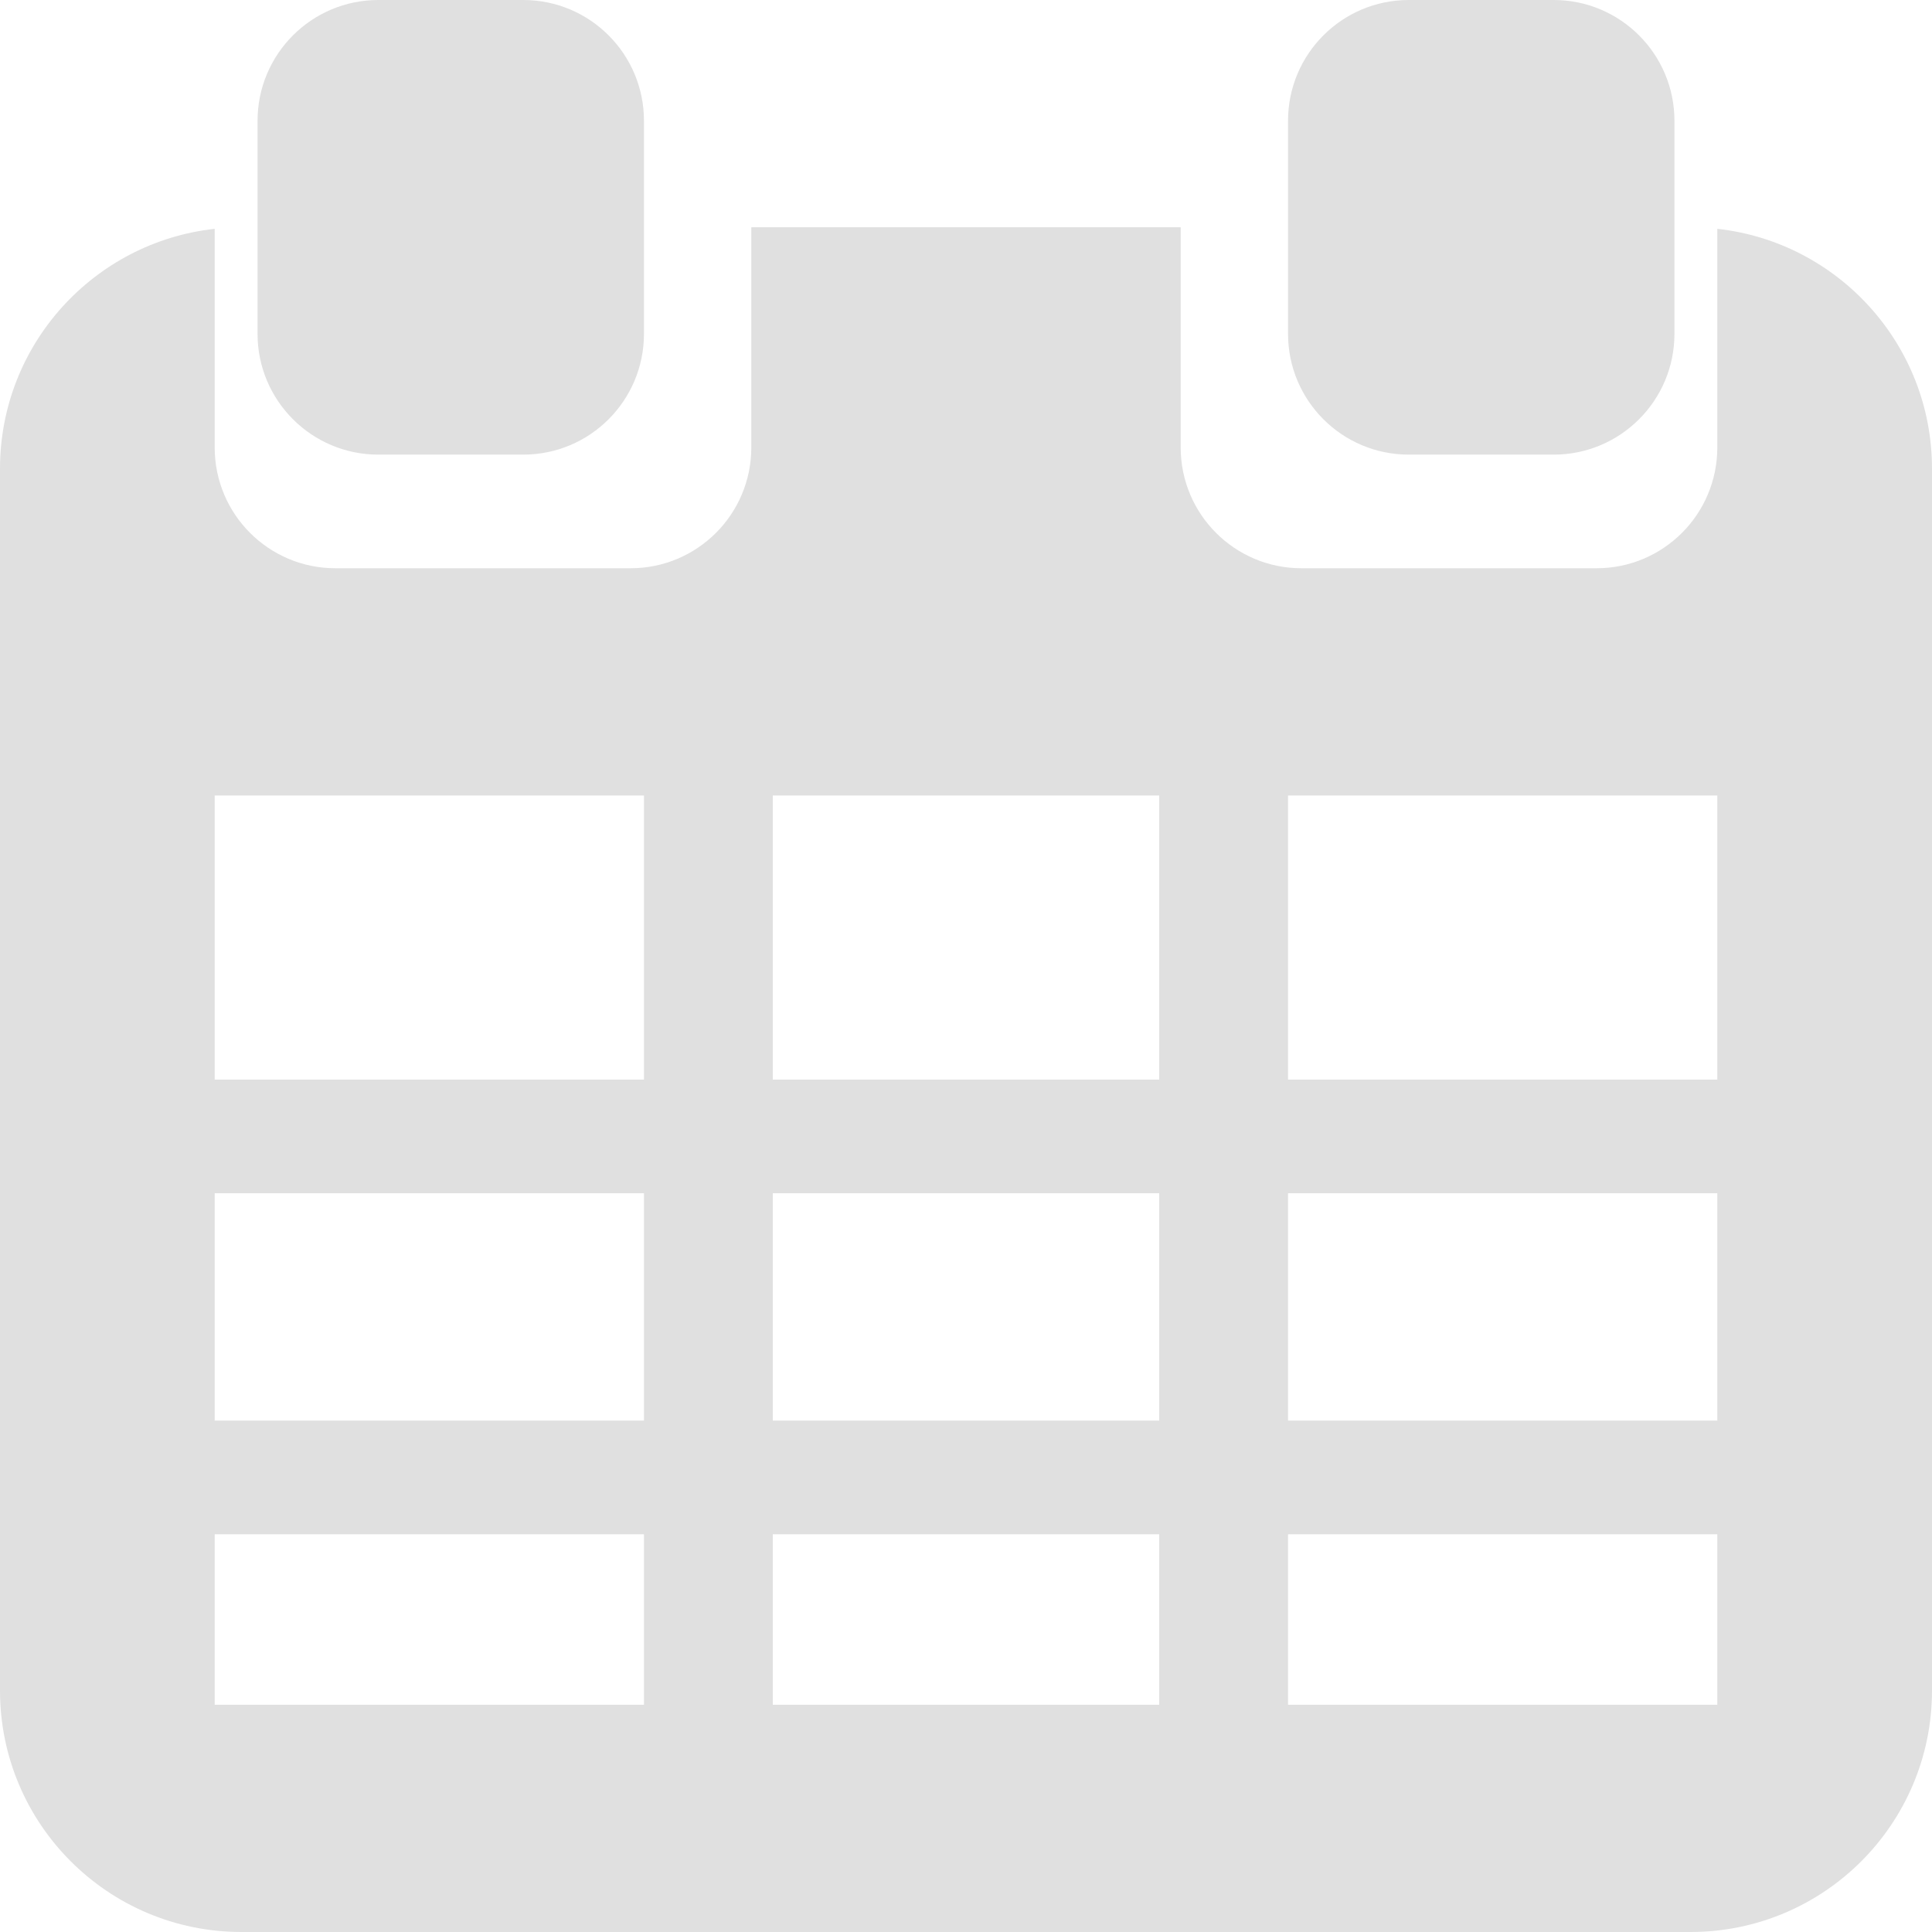 <?xml version="1.0" encoding="UTF-8"?>
<svg width="16px" height="16px" viewBox="0 0 16 16" version="1.1" xmlns="http://www.w3.org/2000/svg" xmlns:xlink="http://www.w3.org/1999/xlink">
    <!-- Generator: Sketch 53 (72520) - https://sketchapp.com -->
    <title>形状结合复制</title>
    <desc>Created with Sketch.</desc>
    <g id="Page-1" stroke="none" stroke-width="1" fill="none" fill-rule="evenodd">
        <g id="实时监测-空气质量指数" transform="translate(-367, -145)" fill="#E0E0E0">
            <g id="编组-2" transform="translate(20, 137)">
                <path d="M353.4,19.765 L356.6,19.765 L356.6,17.882 L353.4,17.882 L353.4,19.765 Z M353.4,20.706 L353.4,22.118 L356.6,22.118 L356.6,20.706 L353.4,20.706 Z M361.222,19.765 L361.222,17.882 L357.667,17.882 L357.667,19.765 L361.222,19.765 Z M361.222,20.706 L357.667,20.706 L357.667,22.118 L361.222,22.118 L361.222,20.706 Z M348.778,19.765 L352.333,19.765 L352.333,17.882 L348.778,17.882 L348.778,19.765 Z M348.778,20.706 L348.778,22.118 L352.333,22.118 L352.333,20.706 L348.778,20.706 Z M353.4,16.941 L356.6,16.941 L356.6,14.588 L353.4,14.588 L353.4,16.941 Z M361.222,16.941 L361.222,14.588 L357.667,14.588 L357.667,16.941 L361.222,16.941 Z M348.778,16.941 L352.333,16.941 L352.333,14.588 L348.778,14.588 L348.778,16.941 Z M356.778,9.882 L356.778,11.706 C356.778,12.258 357.225,12.706 357.778,12.706 L360.222,12.706 C360.775,12.706 361.222,12.258 361.222,11.706 L361.222,9.895 C362.222,10.005 363,10.853 363,11.882 L363,22 C363,23.105 362.105,24 361,24 L349,24 C347.895,24 347,23.105 347,22 L347,11.882 C347,10.853 347.778,10.005 348.778,9.895 L348.778,11.706 C348.778,12.258 349.225,12.706 349.778,12.706 L352.222,12.706 C352.775,12.706 353.222,12.258 353.222,11.706 L353.222,9.882 L356.778,9.882 Z M350.133,8 L351.333,8 C351.886,8 352.333,8.448 352.333,9 L352.333,10.765 C352.333,11.317 351.886,11.765 351.333,11.765 L350.133,11.765 C349.581,11.765 349.133,11.317 349.133,10.765 L349.133,9 C349.133,8.448 349.581,8 350.133,8 Z M358.667,8 L359.867,8 C360.419,8 360.867,8.448 360.867,9 L360.867,10.765 C360.867,11.317 360.419,11.765 359.867,11.765 L358.667,11.765 C358.114,11.765 357.667,11.317 357.667,10.765 L357.667,9 C357.667,8.448 358.114,8 358.667,8 Z" id="形状结合复制"></path>
            </g>
        </g>
    </g>
</svg>